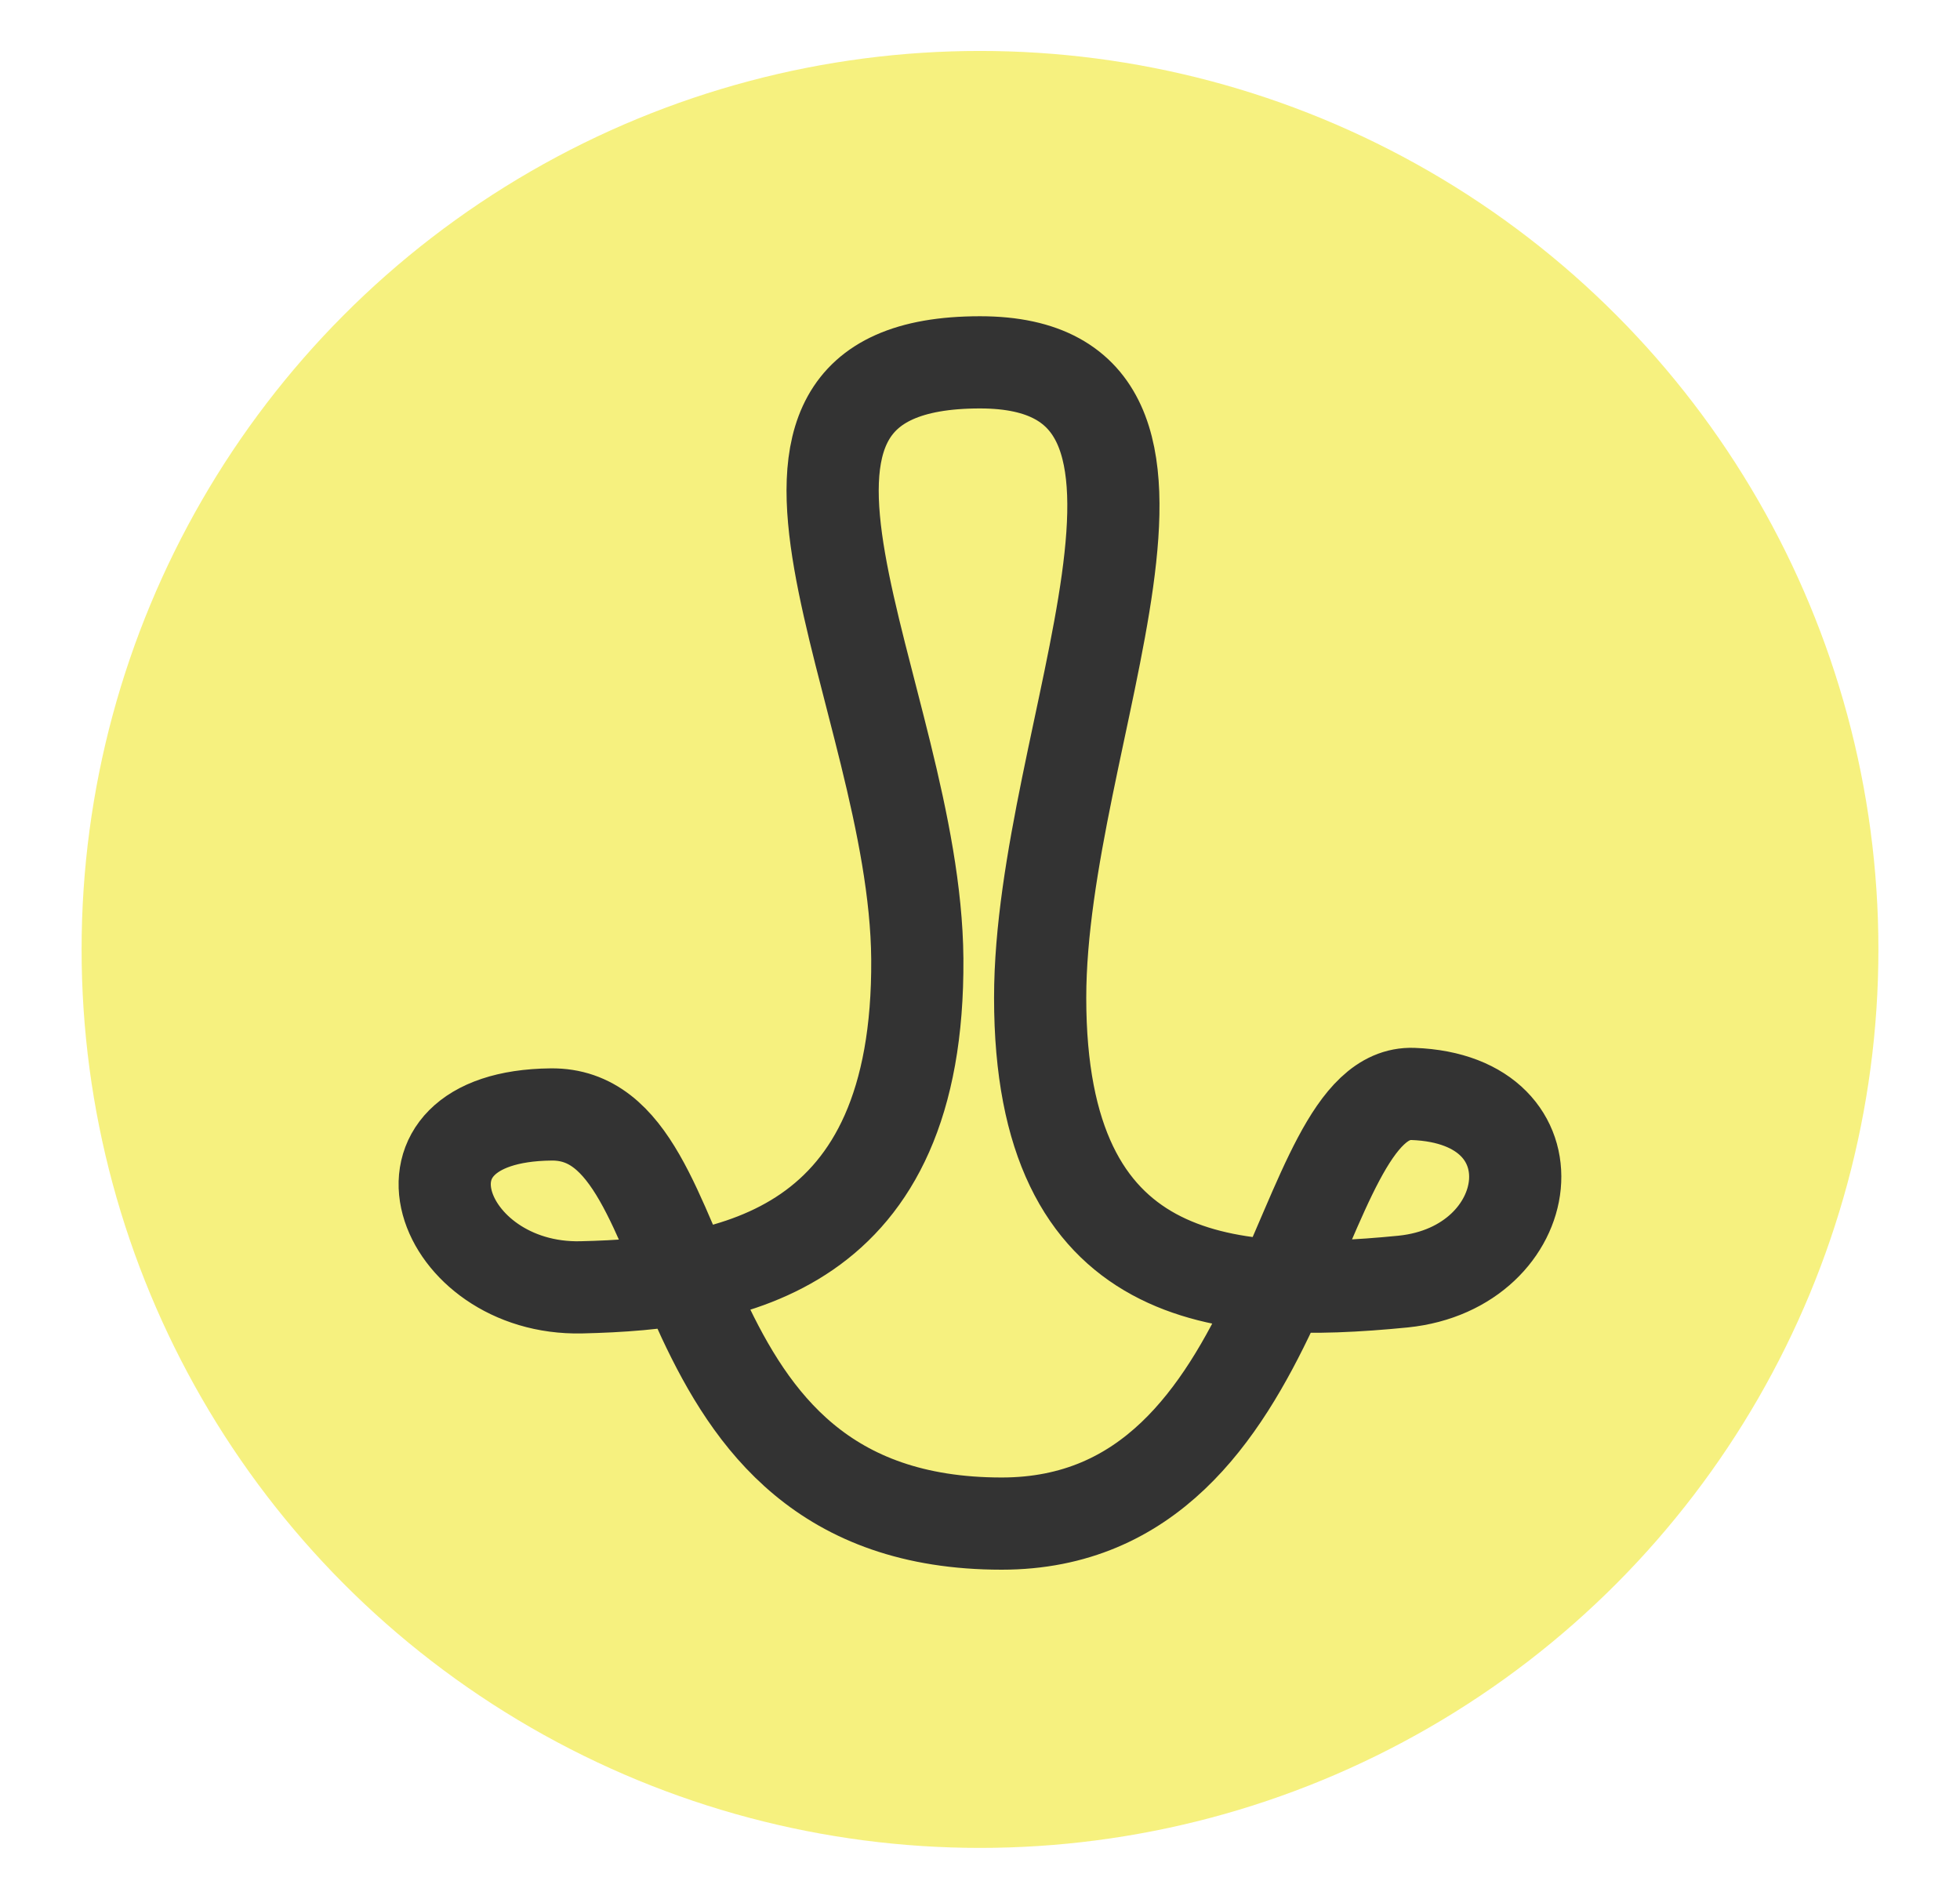 <svg id="Layer_1" data-name="Layer 1" xmlns="http://www.w3.org/2000/svg" viewBox="0 0 85.04 82.38">
  <g opacity="0.5">
    <circle cx="42.52" cy="41.19" r="38.98" fill="#eee300"/>
  </g>
  <path d="M60.88,55.6c-7.82.77-15.75.19-15.75-12.31,0-11.5,8.66-27.57-2.61-27.57C30,15.72,39.71,30.1,39.8,41.6c.09,12.72-8,14.1-14.58,14.25-6.15.14-8.92-7.42-1.31-7.5,7-.08,4.11,17.75,19.55,17.75C56.24,66.1,56,47.26,61.31,47.46,67.79,47.7,66.75,55,60.88,55.6Z" fill="none" stroke="#333" stroke-linecap="round" stroke-linejoin="round" stroke-width="4"/>
</svg>

